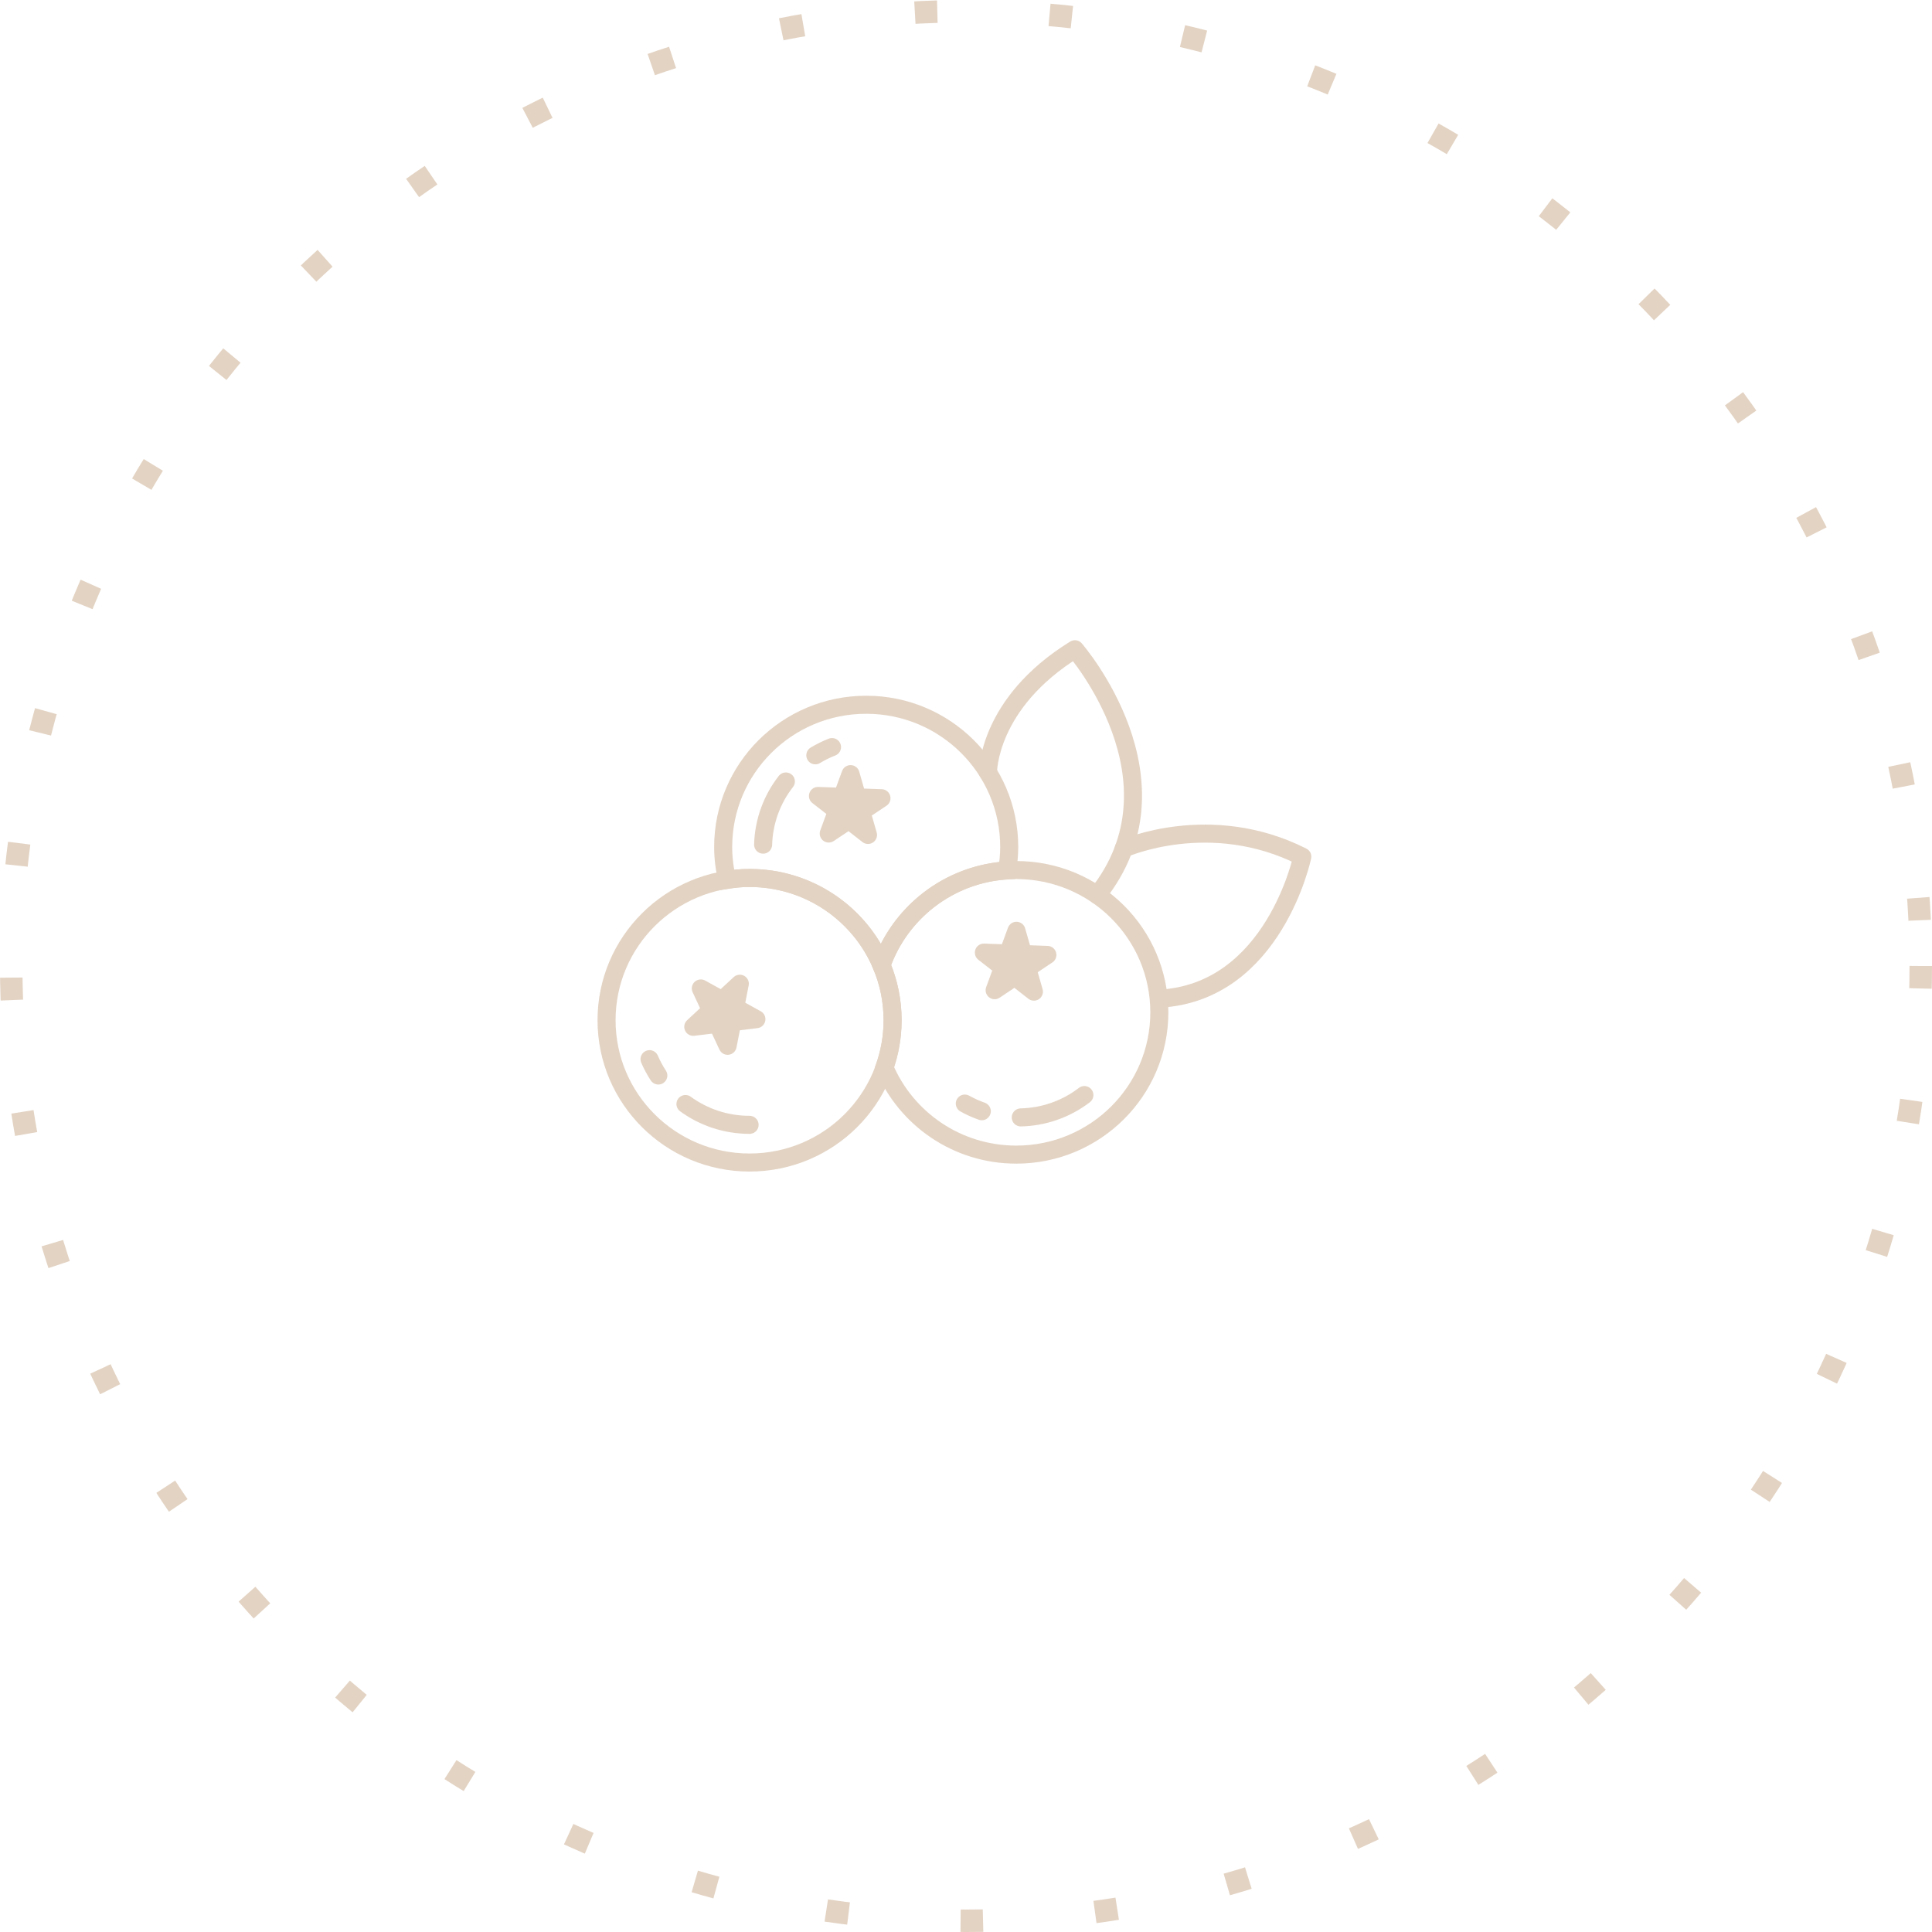 <svg width="86" height="86" viewBox="0 0 86 86" fill="none" xmlns="http://www.w3.org/2000/svg">
<path d="M39.238 42.962C40.066 40.62 42.235 38.909 44.831 38.745C44.887 38.406 44.924 38.06 44.924 37.704C44.924 34.206 42.073 31.371 38.557 31.371C35.041 31.371 32.191 34.206 32.191 37.704C32.191 38.209 32.256 38.696 32.368 39.167C32.694 39.115 33.026 39.081 33.367 39.081C36.009 39.081 38.275 40.682 39.238 42.962Z" stroke="#E3D3C3" stroke-width="0.803" stroke-miterlimit="10"/>
<path d="M45.239 38.729C42.463 38.729 40.109 40.499 39.238 42.962C39.556 43.717 39.733 44.545 39.733 45.414C39.733 46.152 39.601 46.856 39.368 47.515C40.331 49.795 42.597 51.396 45.239 51.396C48.755 51.396 51.606 48.561 51.606 45.063C51.606 41.565 48.755 38.729 45.239 38.729Z" stroke="#E3D3C3" stroke-width="0.803" stroke-miterlimit="10"/>
<path d="M33.367 51.748C36.883 51.748 39.733 48.912 39.733 45.414C39.733 41.916 36.883 39.081 33.367 39.081C29.85 39.081 27 41.916 27 45.414C27 48.912 29.85 51.748 33.367 51.748Z" stroke="#E3D3C3" stroke-width="0.803" stroke-miterlimit="10"/>
<path d="M33.67 45.367L32.596 45.497L32.389 46.552L31.933 45.577L30.86 45.707L31.651 44.974L31.196 43.999L32.141 44.522L32.932 43.789L32.725 44.844L33.67 45.367Z" fill="#E3D3C3" stroke="#E3D3C3" stroke-width="0.803" stroke-miterlimit="10" stroke-linecap="round" stroke-linejoin="round"/>
<path d="M46.023 44.141L45.172 43.477L44.275 44.077L44.646 43.067L43.795 42.404L44.875 42.443L45.246 41.433L45.543 42.467L46.623 42.507L45.726 43.106L46.023 44.141Z" fill="#E3D3C3" stroke="#E3D3C3" stroke-width="0.803" stroke-miterlimit="10" stroke-linecap="round" stroke-linejoin="round"/>
<path d="M38.638 37.166L37.787 36.503L36.89 37.103L37.261 36.093L36.41 35.431L37.49 35.469L37.861 34.459L38.158 35.493L39.238 35.532L38.341 36.132L38.638 37.166Z" fill="#E3D3C3" stroke="#E3D3C3" stroke-width="0.803" stroke-miterlimit="10" stroke-linecap="round" stroke-linejoin="round"/>
<path d="M29.304 47.875C29.154 47.645 29.023 47.402 28.913 47.147" stroke="#E3D3C3" stroke-width="0.803" stroke-miterlimit="10" stroke-linecap="round" stroke-linejoin="round"/>
<path d="M33.367 50.07C32.299 50.07 31.312 49.726 30.512 49.144" stroke="#E3D3C3" stroke-width="0.803" stroke-miterlimit="10" stroke-linecap="round" stroke-linejoin="round"/>
<path d="M36.293 33.622C36.528 33.479 36.777 33.356 37.036 33.255" stroke="#E3D3C3" stroke-width="0.803" stroke-miterlimit="10" stroke-linecap="round" stroke-linejoin="round"/>
<path d="M33.969 37.598C34 36.537 34.374 35.566 34.982 34.786" stroke="#E3D3C3" stroke-width="0.803" stroke-miterlimit="10" stroke-linecap="round" stroke-linejoin="round"/>
<path d="M43.703 49.465C43.443 49.373 43.191 49.26 42.947 49.124" stroke="#E3D3C3" stroke-width="0.803" stroke-miterlimit="10" stroke-linecap="round" stroke-linejoin="round"/>
<path d="M48.27 48.745C47.423 49.392 46.43 49.717 45.438 49.74" stroke="#E3D3C3" stroke-width="0.803" stroke-miterlimit="10" stroke-linecap="round" stroke-linejoin="round"/>
<path d="M43.979 34.383C43.979 34.383 43.948 31.309 47.848 28.9C47.848 28.9 52.93 34.727 48.843 39.842" stroke="#E3D3C3" stroke-width="0.803" stroke-miterlimit="10" stroke-linecap="round" stroke-linejoin="round"/>
<path d="M50.021 37.772C50.021 37.772 53.868 36.059 57.97 38.133C57.97 38.133 56.707 44.188 51.605 44.455" stroke="#E3D3C3" stroke-width="0.803" stroke-miterlimit="10" stroke-linecap="round" stroke-linejoin="round"/>
<circle cx="43" cy="43" r="42.5" stroke="#E3D3C3" stroke-dasharray="1 5"/>
</svg>

